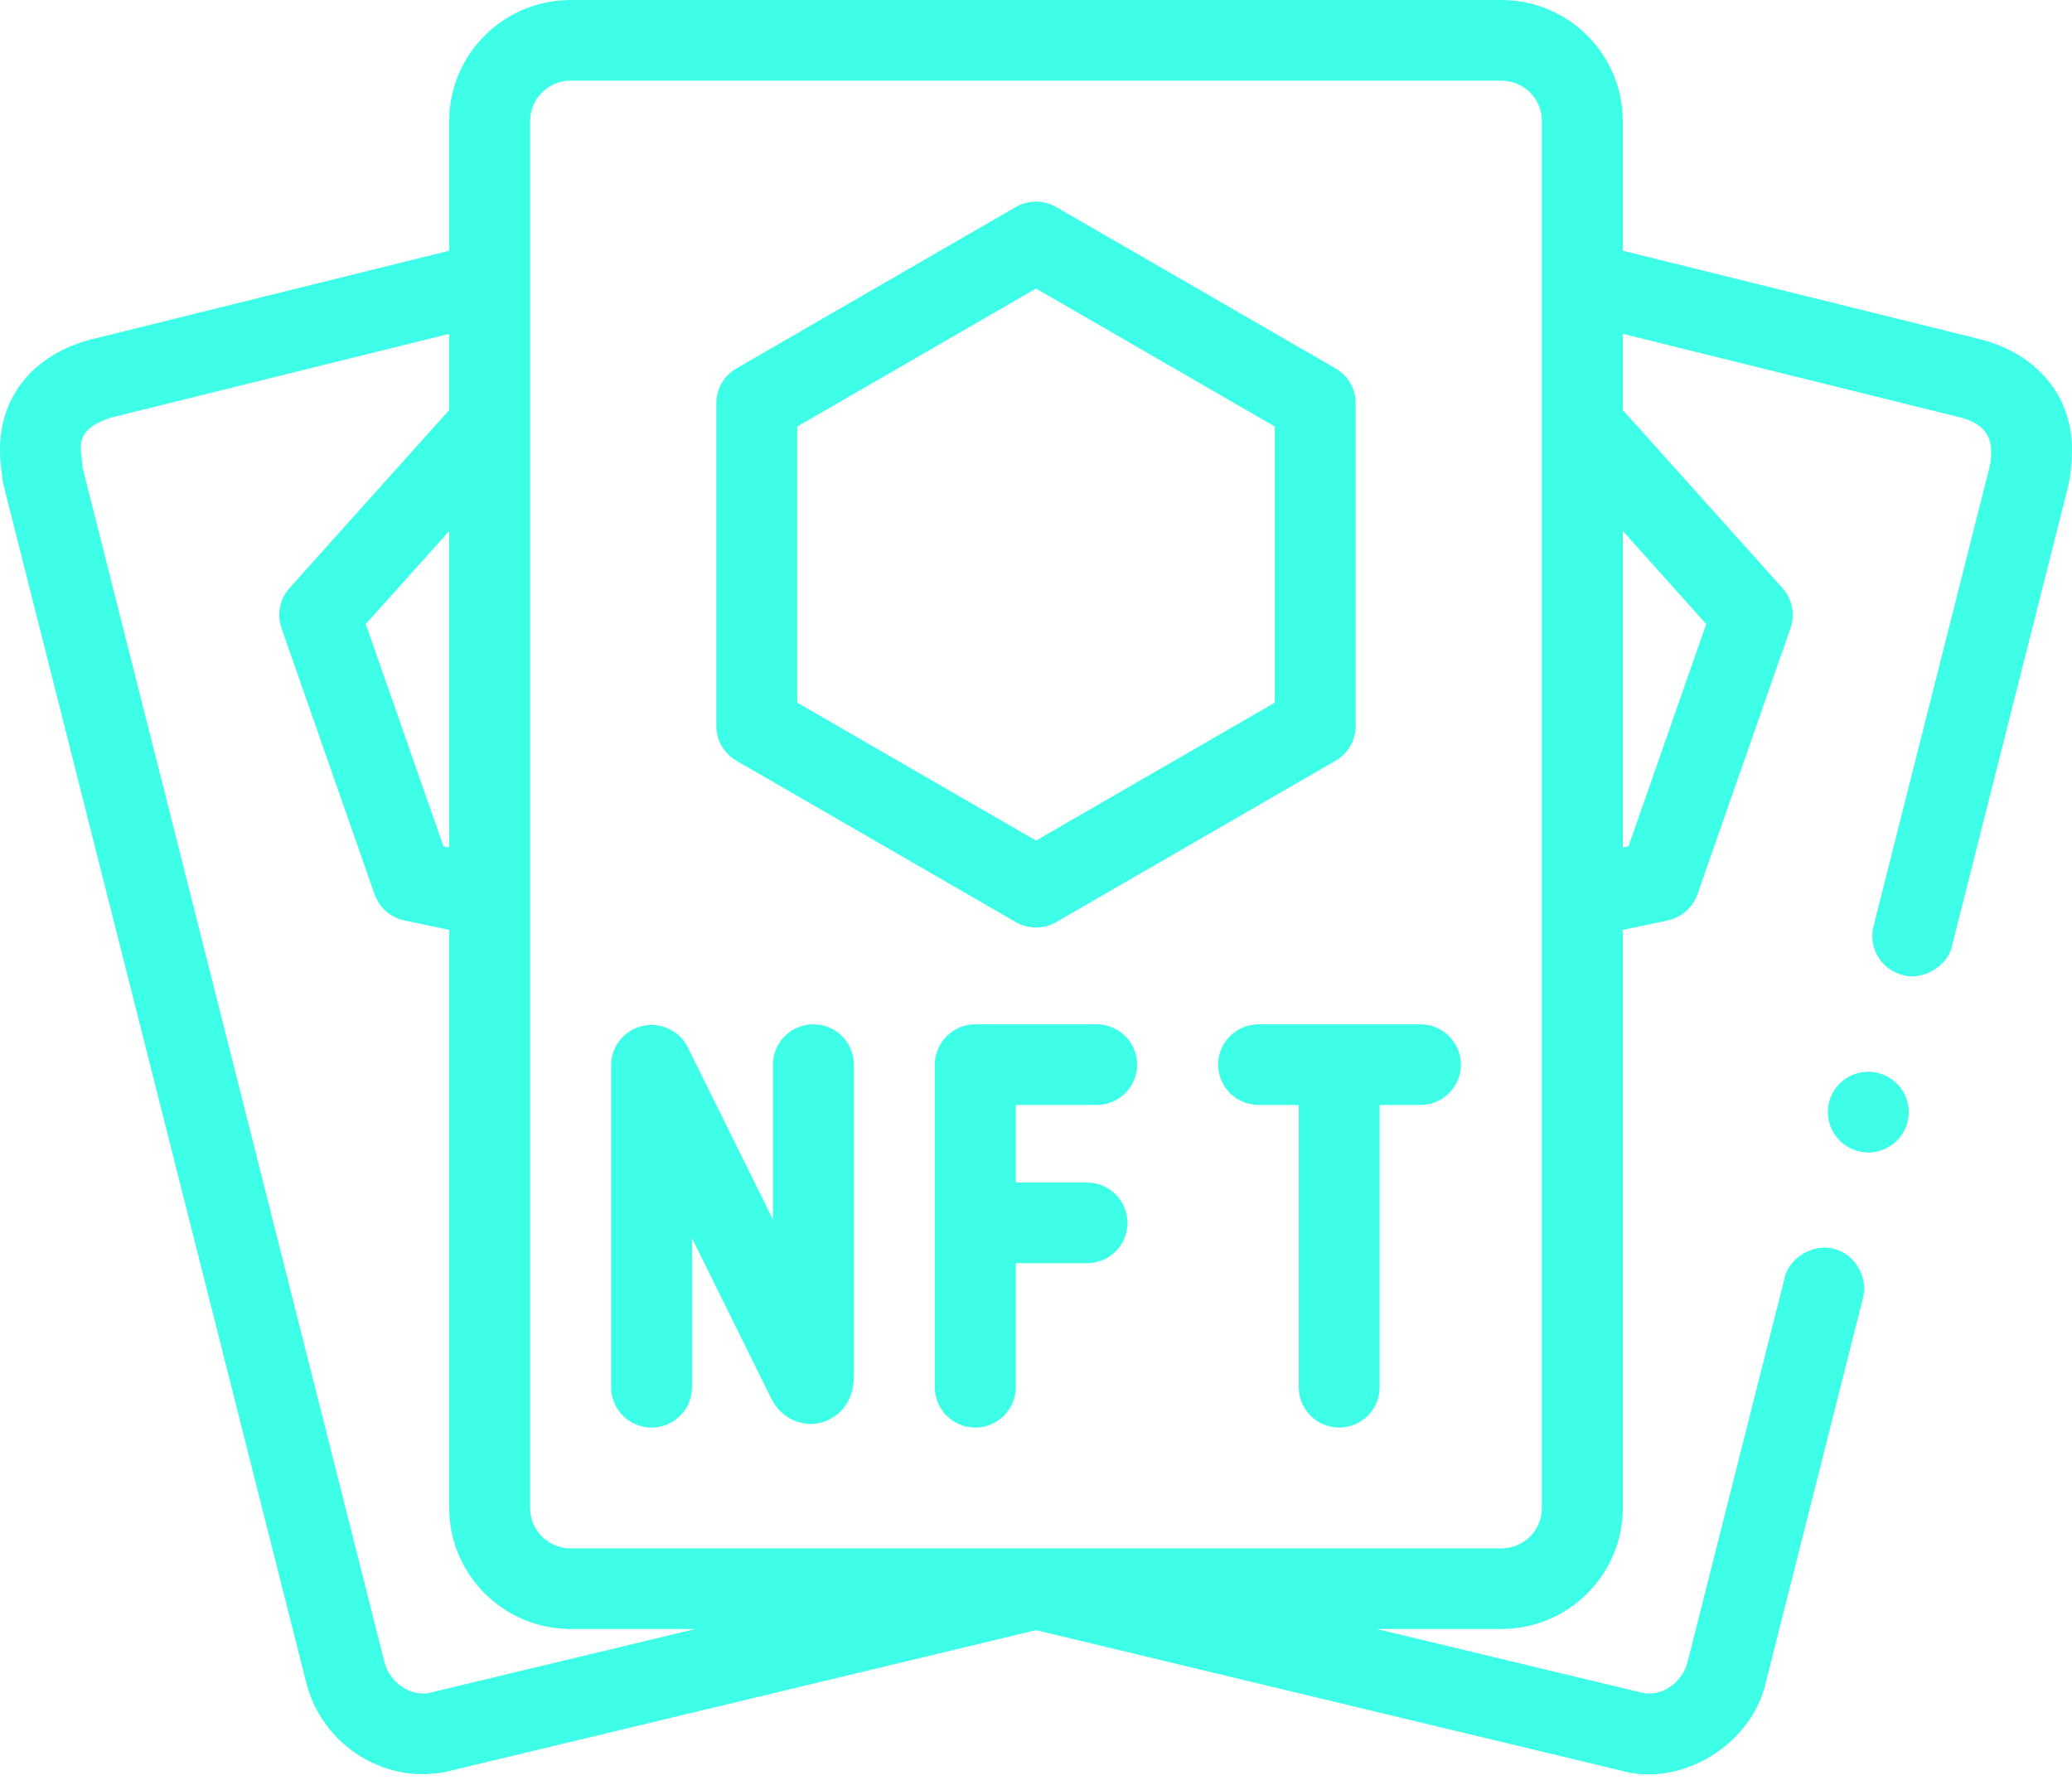 <svg width="94" height="81" viewBox="0 0 94 81" fill="none" xmlns="http://www.w3.org/2000/svg">
<path d="M92.733 17.055C92.019 16.279 91.073 15.726 89.924 15.415L73.621 11.375V5.488C73.621 2.462 71.15 0 68.113 0H25.887C22.85 0 20.379 2.462 20.379 5.488V11.376L4.112 15.407C4.1 15.409 4.088 15.413 4.076 15.416C1.524 16.103 0 17.967 0 20.4C0 21.048 0.119 21.79 0.133 21.872C0.141 21.923 0.152 21.974 0.164 22.023L13.875 76.281C14.585 79.236 17.599 81.098 20.518 80.324L47.001 73.965L73.481 80.323C76.245 81.136 79.498 79.179 80.124 76.282V76.28L84.521 58.883C84.755 58.037 84.208 56.895 83.188 56.662C82.344 56.409 81.16 57.022 80.961 57.99L76.56 75.403C76.349 76.288 75.39 77.093 74.34 76.766L62.456 73.912H68.113C71.15 73.912 73.621 71.45 73.621 68.424V42.191L75.651 41.765C76.281 41.633 76.795 41.182 77.007 40.577L81.23 28.502C81.449 27.874 81.31 27.177 80.865 26.681L73.621 18.603V15.147L88.986 18.954C90.151 19.273 90.504 19.968 90.262 21.179L84.995 42.022C84.746 43.001 85.345 43.998 86.327 44.243C87.17 44.501 88.357 43.884 88.556 42.917L93.836 22.024L93.857 21.925C93.95 21.45 93.998 20.922 94 20.401C94.011 19.148 93.55 17.927 92.733 17.055ZM20.379 38.452L20.119 38.398L16.593 28.316L20.379 24.094V38.452ZM19.659 76.766C18.794 77.068 17.695 76.438 17.44 75.403L3.745 21.212C3.704 20.305 3.264 19.553 5.018 18.953L20.379 15.147V18.603L13.135 26.681C12.69 27.177 12.55 27.874 12.77 28.502L16.993 40.577C17.204 41.182 17.719 41.633 18.348 41.765L20.379 42.191V68.424C20.379 71.45 22.85 73.912 25.887 73.912H31.544L19.659 76.766ZM77.406 28.316L73.88 38.398L73.621 38.452V24.095L77.406 28.316ZM69.949 68.424C69.949 69.433 69.125 70.254 68.113 70.254H25.887C24.874 70.254 24.051 69.433 24.051 68.424V5.488C24.051 4.48 24.874 3.659 25.887 3.659H68.113C69.126 3.659 69.949 4.48 69.949 5.488V68.424H69.949Z" fill="#35FFE7" fill-opacity="0.96"/>
<path d="M85.206 48.686C85.059 48.647 84.908 48.629 84.758 48.629C83.915 48.629 83.183 49.198 82.977 50.012C82.731 50.991 83.328 51.987 84.31 52.234C84.457 52.27 84.609 52.291 84.76 52.291C85.601 52.291 86.333 51.721 86.539 50.907C86.785 49.928 86.188 48.931 85.206 48.686Z" fill="#35FFE7" fill-opacity="0.96"/>
<path d="M36.902 46.476C35.889 46.476 35.066 47.295 35.066 48.305V55.333L31.205 47.524C30.828 46.761 29.972 46.358 29.142 46.551C28.311 46.744 27.723 47.482 27.723 48.333V62.943C27.723 63.954 28.545 64.773 29.559 64.773C30.573 64.773 31.395 63.954 31.395 62.943V56.186L34.985 63.447C35.485 64.456 36.461 64.732 37.205 64.559C37.913 64.394 38.739 63.743 38.739 62.45V48.305C38.738 47.295 37.916 46.476 36.902 46.476Z" fill="#35FFE7" fill-opacity="0.96"/>
<path d="M49.754 50.135C50.768 50.135 51.59 49.316 51.59 48.305C51.59 47.295 50.768 46.476 49.754 46.476H44.246C43.232 46.476 42.41 47.295 42.41 48.305V62.943C42.41 63.954 43.232 64.773 44.246 64.773C45.26 64.773 46.082 63.954 46.082 62.943V57.315H49.316C50.33 57.315 51.152 56.496 51.152 55.486C51.152 54.475 50.33 53.656 49.316 53.656H46.082V50.135H49.754Z" fill="#35FFE7" fill-opacity="0.96"/>
<path d="M64.441 46.476H57.097C56.084 46.476 55.262 47.295 55.262 48.305C55.262 49.316 56.084 50.135 57.097 50.135H58.919V62.943C58.919 63.954 59.741 64.773 60.755 64.773C61.768 64.773 62.59 63.954 62.59 62.943V50.135H64.441C65.455 50.135 66.277 49.316 66.277 48.305C66.277 47.295 65.455 46.476 64.441 46.476Z" fill="#35FFE7" fill-opacity="0.96"/>
<path d="M33.411 34.518L46.079 41.837C46.364 42.002 46.682 42.084 47 42.084C47.318 42.084 47.636 42.002 47.921 41.837L60.589 34.518C61.155 34.191 61.504 33.588 61.504 32.935V18.297C61.504 17.645 61.155 17.042 60.589 16.714L47.921 9.395C47.351 9.066 46.648 9.066 46.079 9.395L33.411 16.714C32.845 17.042 32.496 17.645 32.496 18.297V32.935C32.496 33.588 32.845 34.191 33.411 34.518ZM36.168 19.352L47 13.093L57.832 19.352V31.881L47 38.139L36.168 31.881V19.352Z" fill="#35FFE7" fill-opacity="0.96"/>
</svg>
